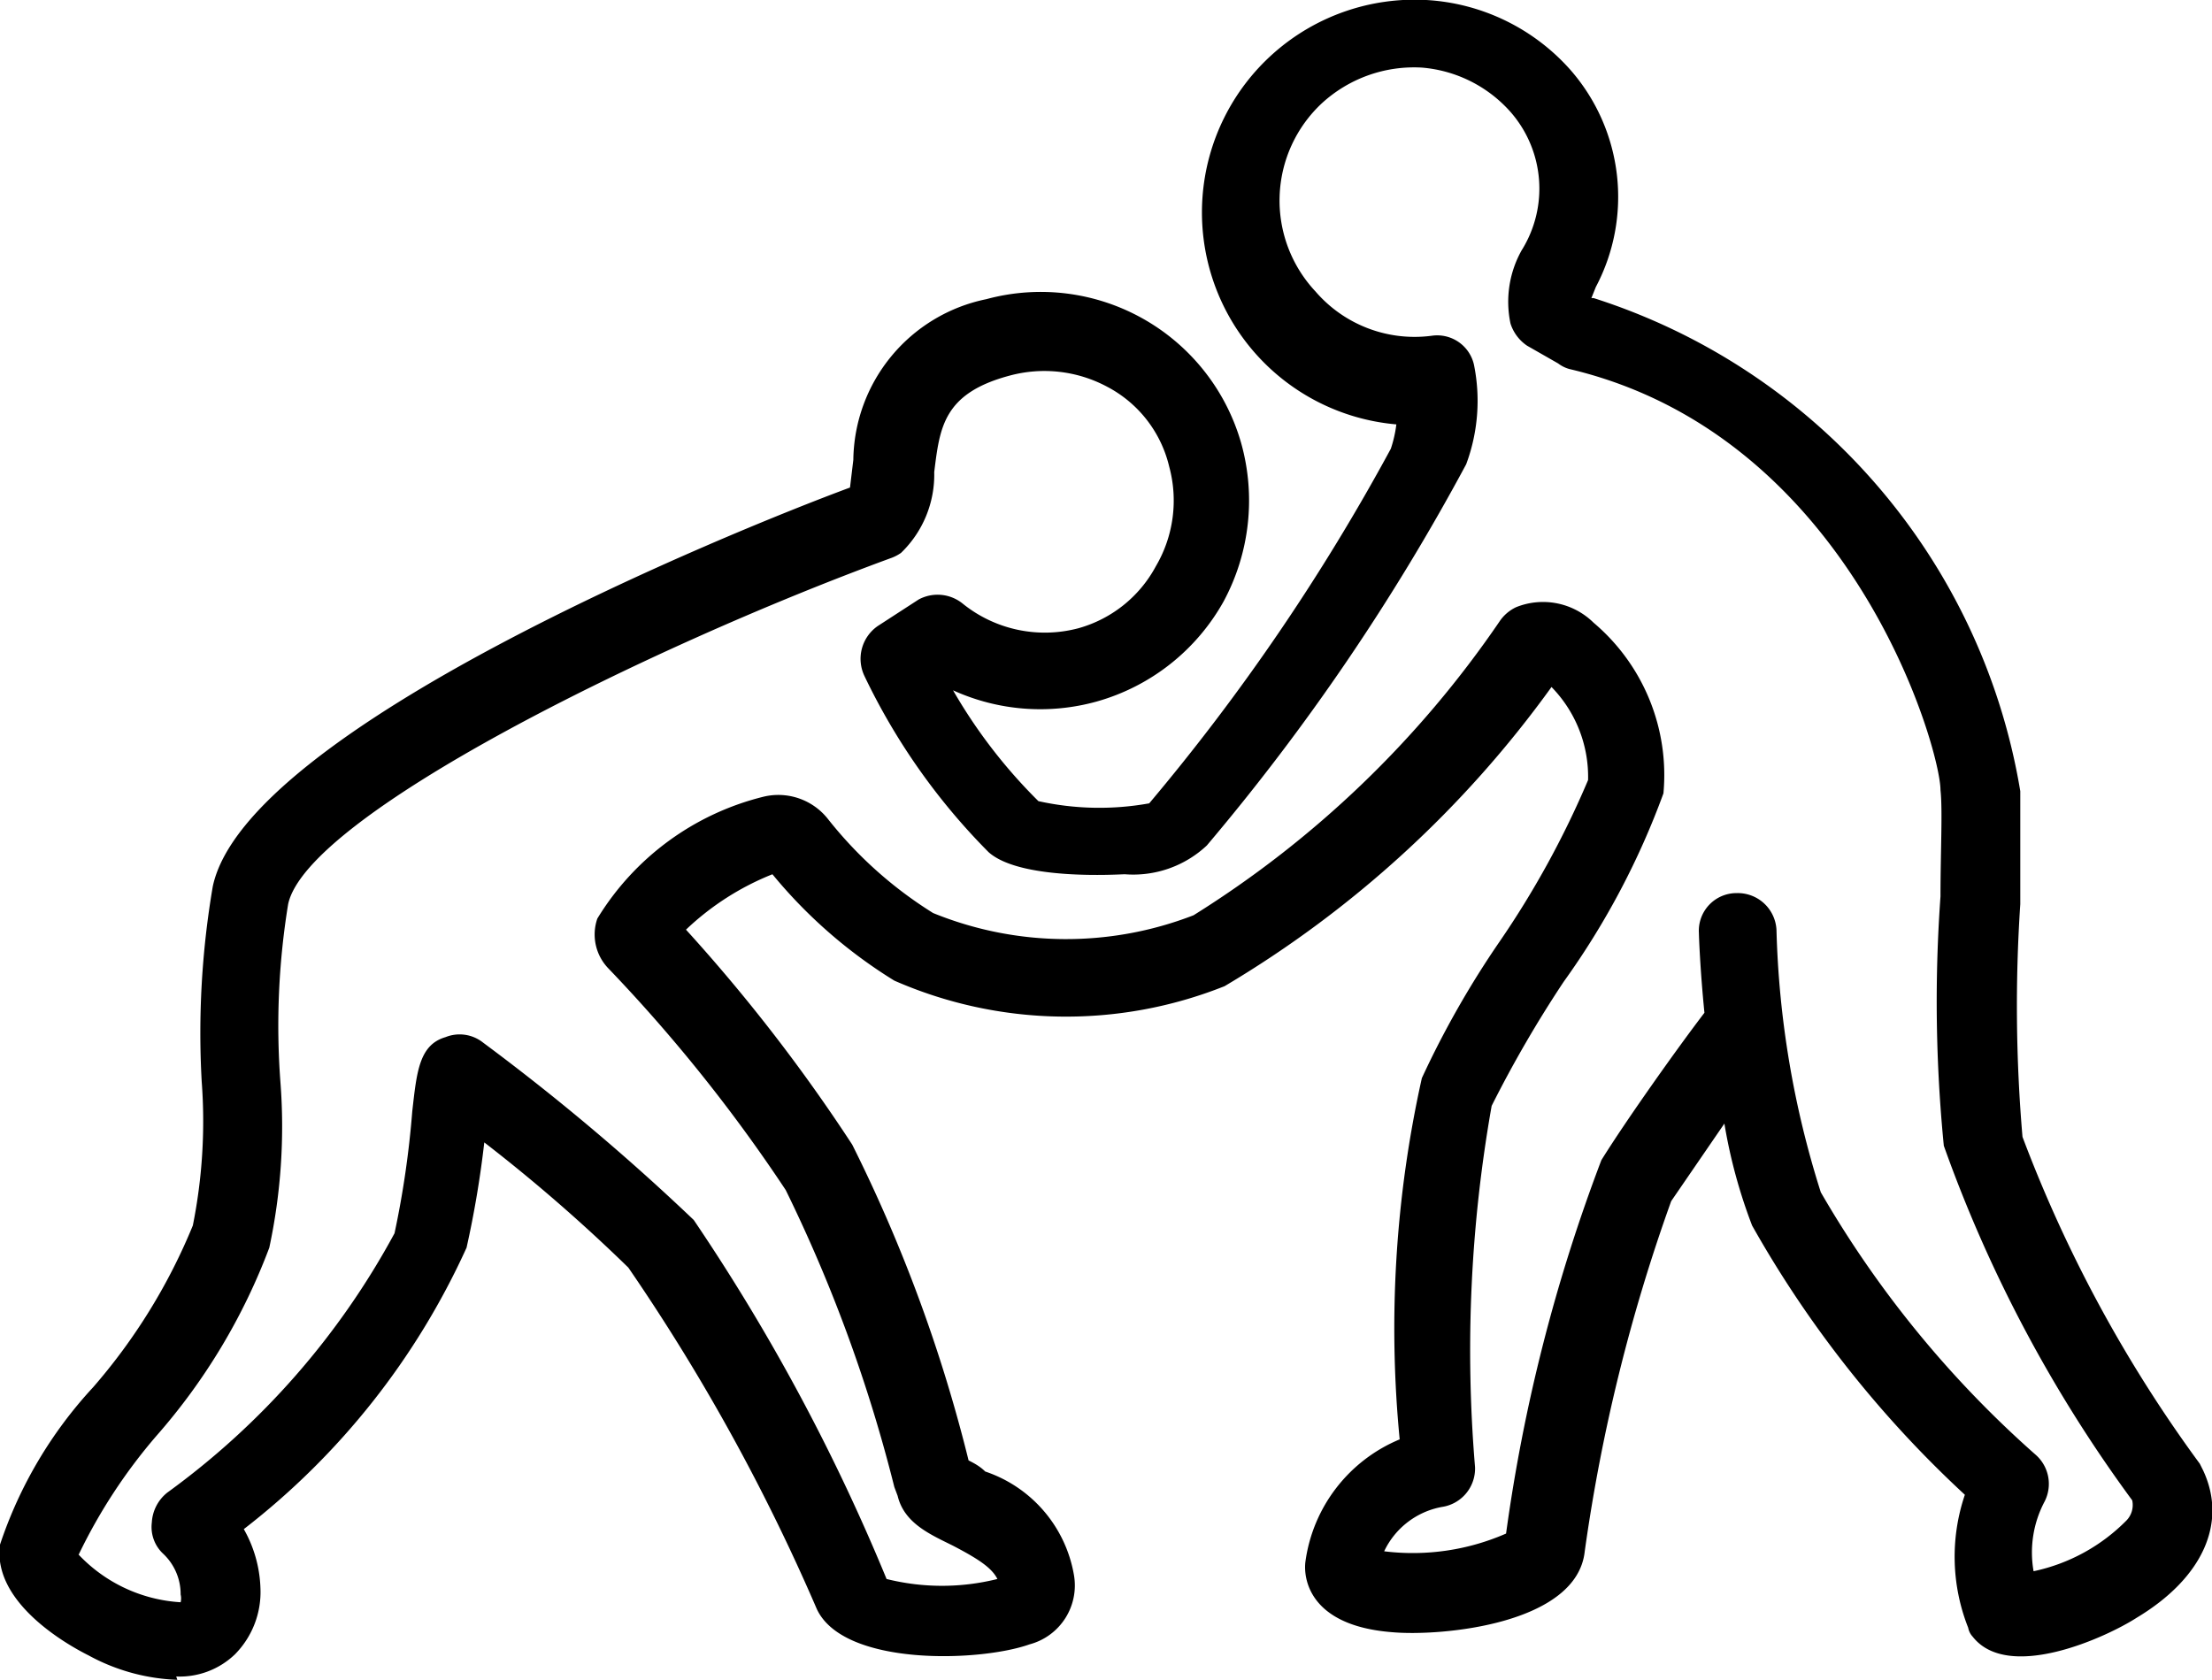 <svg xmlns="http://www.w3.org/2000/svg" viewBox="0 0 19.96 15.163">
  <path d="M1.6 15.16a1.8 1.8 0 0 1-.8-.22c-.2-.1-.87-.48-.8-1a3.9 3.9 0 0 1 .84-1.42 5.26 5.26 0 0 0 .9-1.46 4.78 4.78 0 0 0 .08-1.3A7.85 7.85 0 0 1 1.92 8c.3-1.42 4.67-3.2 5.75-3.6l.03-.25A1.5 1.5 0 0 1 8.9 2.7 1.88 1.88 0 0 1 11.2 4a1.92 1.92 0 0 1-.16 1.43 1.9 1.9 0 0 1-1.14.9 1.9 1.9 0 0 1-1.3-.1 4.72 4.72 0 0 0 .77 1 2.54 2.54 0 0 0 1 .02 19.03 19.03 0 0 0 2.18-3.2 1.12 1.12 0 0 0 .05-.22A1.92 1.92 0 0 1 12.87 0a1.88 1.88 0 0 1 1.3.63 1.74 1.74 0 0 1 .23 1.96l-.04.1h.02a5.64 5.64 0 0 1 3.85 4.45v1.02a13.87 13.87 0 0 0 .02 2.1 12.28 12.28 0 0 0 1.6 2.95l.03.06c.22.47 0 .97-.6 1.33-.28.18-1.16.58-1.48.17a.16.16 0 0 1-.04-.08 1.74 1.74 0 0 1-.03-1.2 9.97 9.97 0 0 1-1.92-2.43 4.73 4.73 0 0 1-.25-.92l-.48.7A15.8 15.8 0 0 0 14.3 14c-.07.66-1.3.77-1.74.73-.76-.06-.8-.5-.78-.64a1.4 1.4 0 0 1 .85-1.1 10.38 10.38 0 0 1 .2-3.26 8.4 8.4 0 0 1 .7-1.23 8.27 8.27 0 0 0 .8-1.46A1.16 1.16 0 0 0 14 6.2a9.8 9.8 0 0 1-2.95 2.7 3.86 3.86 0 0 1-2.98-.05 4.43 4.43 0 0 1-1.1-.96 2.44 2.44 0 0 0-.78.5 15.38 15.38 0 0 1 1.5 1.94 13.73 13.73 0 0 1 1.05 2.85c.04.02.1.05.15.1a1.2 1.2 0 0 1 .8.93.55.55 0 0 1-.4.63c-.45.16-1.68.2-1.92-.32a18.08 18.08 0 0 0-1.7-3.08 14.95 14.95 0 0 0-1.3-1.13 9.07 9.07 0 0 1-.16.95A6.72 6.72 0 0 1 2.2 13.8a1.15 1.15 0 0 1 .15.53.8.8 0 0 1-.23.6.72.72 0 0 1-.53.2zm-.9-1.14a1.38 1.38 0 0 0 .93.44.15.15 0 0 0 0-.07.5.5 0 0 0-.16-.37.33.33 0 0 1-.1-.28.37.37 0 0 1 .14-.27 7 7 0 0 0 2.05-2.34 8.43 8.43 0 0 0 .16-1.1c.04-.35.06-.6.3-.67a.34.34 0 0 1 .34.05 20.23 20.23 0 0 1 1.9 1.6A17.97 17.97 0 0 1 8 14.25a2.06 2.06 0 0 0 1 0c-.05-.1-.17-.18-.4-.3-.2-.1-.44-.2-.5-.45l-.03-.08a13.55 13.55 0 0 0-.98-2.68 14.3 14.3 0 0 0-1.6-2 .44.44 0 0 1-.1-.45 2.44 2.44 0 0 1 1.5-1.1.57.57 0 0 1 .58.2 3.7 3.7 0 0 0 .95.85 3.18 3.18 0 0 0 2.35.02 9.3 9.3 0 0 0 2.76-2.65.37.37 0 0 1 .15-.13.65.65 0 0 1 .7.14 1.8 1.8 0 0 1 .63 1.54 7.06 7.06 0 0 1-.9 1.7 10.7 10.7 0 0 0-.65 1.12 12.64 12.64 0 0 0-.15 3.26.35.35 0 0 1-.3.36.72.72 0 0 0-.52.4 2.1 2.1 0 0 0 1.1-.16 15.32 15.32 0 0 1 .86-3.37c.23-.37.7-1.03.93-1.33-.04-.4-.05-.7-.05-.72a.34.34 0 0 1 .34-.36.35.35 0 0 1 .36.33 8.54 8.54 0 0 0 .4 2.37 9.5 9.5 0 0 0 1.94 2.37.35.35 0 0 1 .08.42.98.98 0 0 0-.1.63 1.66 1.66 0 0 0 .84-.46.2.2 0 0 0 .05-.18 12.42 12.42 0 0 1-1.7-3.2 13.25 13.25 0 0 1-.03-2.25c0-.4.02-.78 0-.96 0-.37-.8-3.2-3.35-3.8a.3.3 0 0 1-.1-.05l-.28-.16a.38.38 0 0 1-.15-.2.95.95 0 0 1 .1-.66 1.05 1.05 0 0 0-.1-1.25 1.2 1.2 0 0 0-.8-.4 1.23 1.23 0 0 0-.9.32 1.2 1.2 0 0 0-.06 1.7 1.18 1.18 0 0 0 1.05.4.34.34 0 0 1 .38.26 1.64 1.64 0 0 1-.07.9 19.88 19.88 0 0 1-2.34 3.44.97.97 0 0 1-.74.26c-.05 0-.94.06-1.23-.2A5.8 5.8 0 0 1 7.8 6.1a.36.36 0 0 1 .12-.45l.37-.24a.36.36 0 0 1 .4.04 1.18 1.18 0 0 0 1.04.22 1.14 1.14 0 0 0 .7-.56 1.17 1.17 0 0 0 .12-.9 1.1 1.1 0 0 0-.56-.72 1.2 1.2 0 0 0-.88-.1c-.6.16-.63.47-.68.87a.98.98 0 0 1-.3.73.4.4 0 0 1-.1.05c-2.18.8-5.26 2.32-5.43 3.12a6.82 6.82 0 0 0-.07 1.6 5.22 5.22 0 0 1-.1 1.5 5.5 5.5 0 0 1-1.02 1.7 4.88 4.88 0 0 0-.7 1.07z"/>
</svg>
